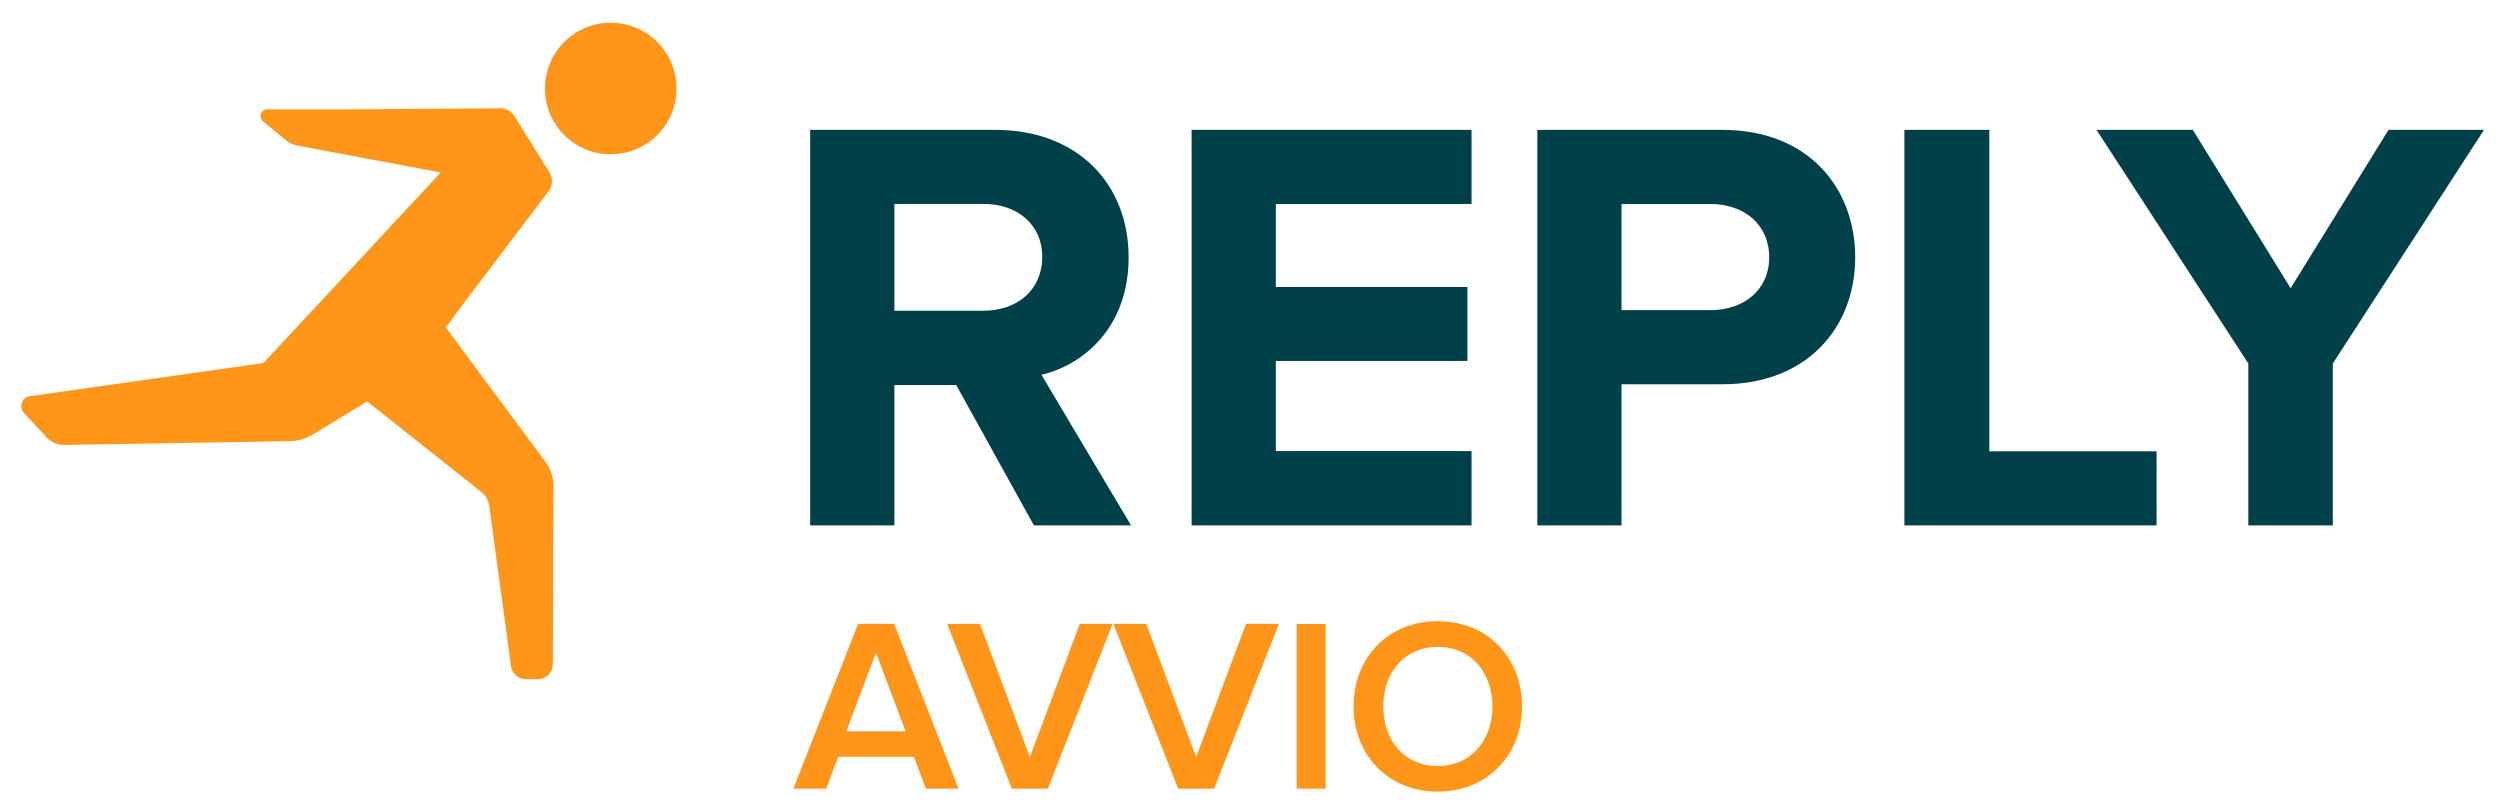 <svg id="Avvio_Reply" data-name="Avvio Reply" xmlns="http://www.w3.org/2000/svg" viewBox="0 0 623.33 200.33"><defs><style>.cls-1{fill:#ff9619;}.cls-2{fill:#004149;}.cls-3{fill:none;}</style></defs><title>Avvio ReplyLOGORGB</title><g id="Logo"><g id="RUNNING_MAN" data-name="RUNNING MAN"><path class="cls-1" d="M152.29,5.67a16.4,16.4,0,1,0,16.39,16.42A16.39,16.39,0,0,0,152.29,5.67Z"/><path class="cls-1" d="M116.35,74.64l20.47-27A4.17,4.17,0,0,0,137,43l-8.7-14a4.17,4.17,0,0,0-3.57-2l-37.53.26h0l-20.58,0a1.71,1.71,0,0,0-1.07,3L71.35,35a6.32,6.32,0,0,0,2.8,1.29L109.89,43,65.68,90.52,7.48,98.78A2.52,2.52,0,0,0,6,103l5.68,6.1A5.83,5.83,0,0,0,16,110.94L72.22,110a11.7,11.7,0,0,0,5.89-1.71l13.46-8.2L120,122.66a5.53,5.53,0,0,1,2,3.59l5.41,39.82a3.79,3.79,0,0,0,3.75,3.28h2.89a3.79,3.79,0,0,0,3.79-3.77l.17-44.19a10.56,10.56,0,0,0-2.08-6.33L111.16,81.65Z"/></g><path class="cls-2" d="M257.79,131,238.42,96H223v35H202V32.38h46.13c20.55,0,33.27,13.45,33.27,31.79,0,17.3-11.09,26.76-21.73,29.28L282,131Zm2.07-67c0-8.13-6.36-13.16-14.64-13.16H223V77.47h22.18C253.5,77.47,259.86,72.45,259.86,64Z"/><path class="cls-2" d="M297.11,131V32.38H366.9V50.86H318.11v20.7h47.76V90H318.11v22.47H366.9V131Z"/><path class="cls-2" d="M383.31,131V32.38h46.13c21.44,0,33.12,14.49,33.12,31.79s-11.83,31.64-33.12,31.64H404.3V131Zm57.81-66.83c0-8.28-6.36-13.31-14.64-13.31H404.3V77.33h22.18C434.76,77.33,441.12,72.3,441.12,64.17Z"/><path class="cls-2" d="M474.83,131V32.38H496v80.14h41.7V131Z"/><path class="cls-2" d="M560.58,131V90.63L522.73,32.38h24l24.4,39.48,24.4-39.48h23.81l-37.7,58.26V131Z"/><path class="cls-1" d="M230.85,196.64l-3-7.95H209l-3,7.95h-8.19l16.14-41.09h9L239,196.64Zm-12.44-33.88L211,182.35H225.8Z"/><path class="cls-1" d="M252.29,196.64l-16.14-41.09h8.19l12.44,33.2,12.44-33.2h8.19l-16.14,41.09Z"/><path class="cls-1" d="M293.75,196.64l-16.14-41.09h8.19l12.44,33.2,12.44-33.2h8.19l-16.14,41.09Z"/><path class="cls-1" d="M323.32,196.64V155.56h7.21v41.09Z"/><path class="cls-1" d="M337.49,176.13c0-12.26,8.69-21.25,21-21.25s21,9,21,21.25-8.75,21.25-21,21.25S337.49,188.39,337.49,176.13Zm34.62,0c0-8.5-5.36-14.85-13.61-14.85s-13.61,6.34-13.61,14.85S350.18,191,358.49,191,372.11,184.57,372.11,176.13Z"/></g><rect class="cls-3" width="623.33" height="200.33"/></svg>